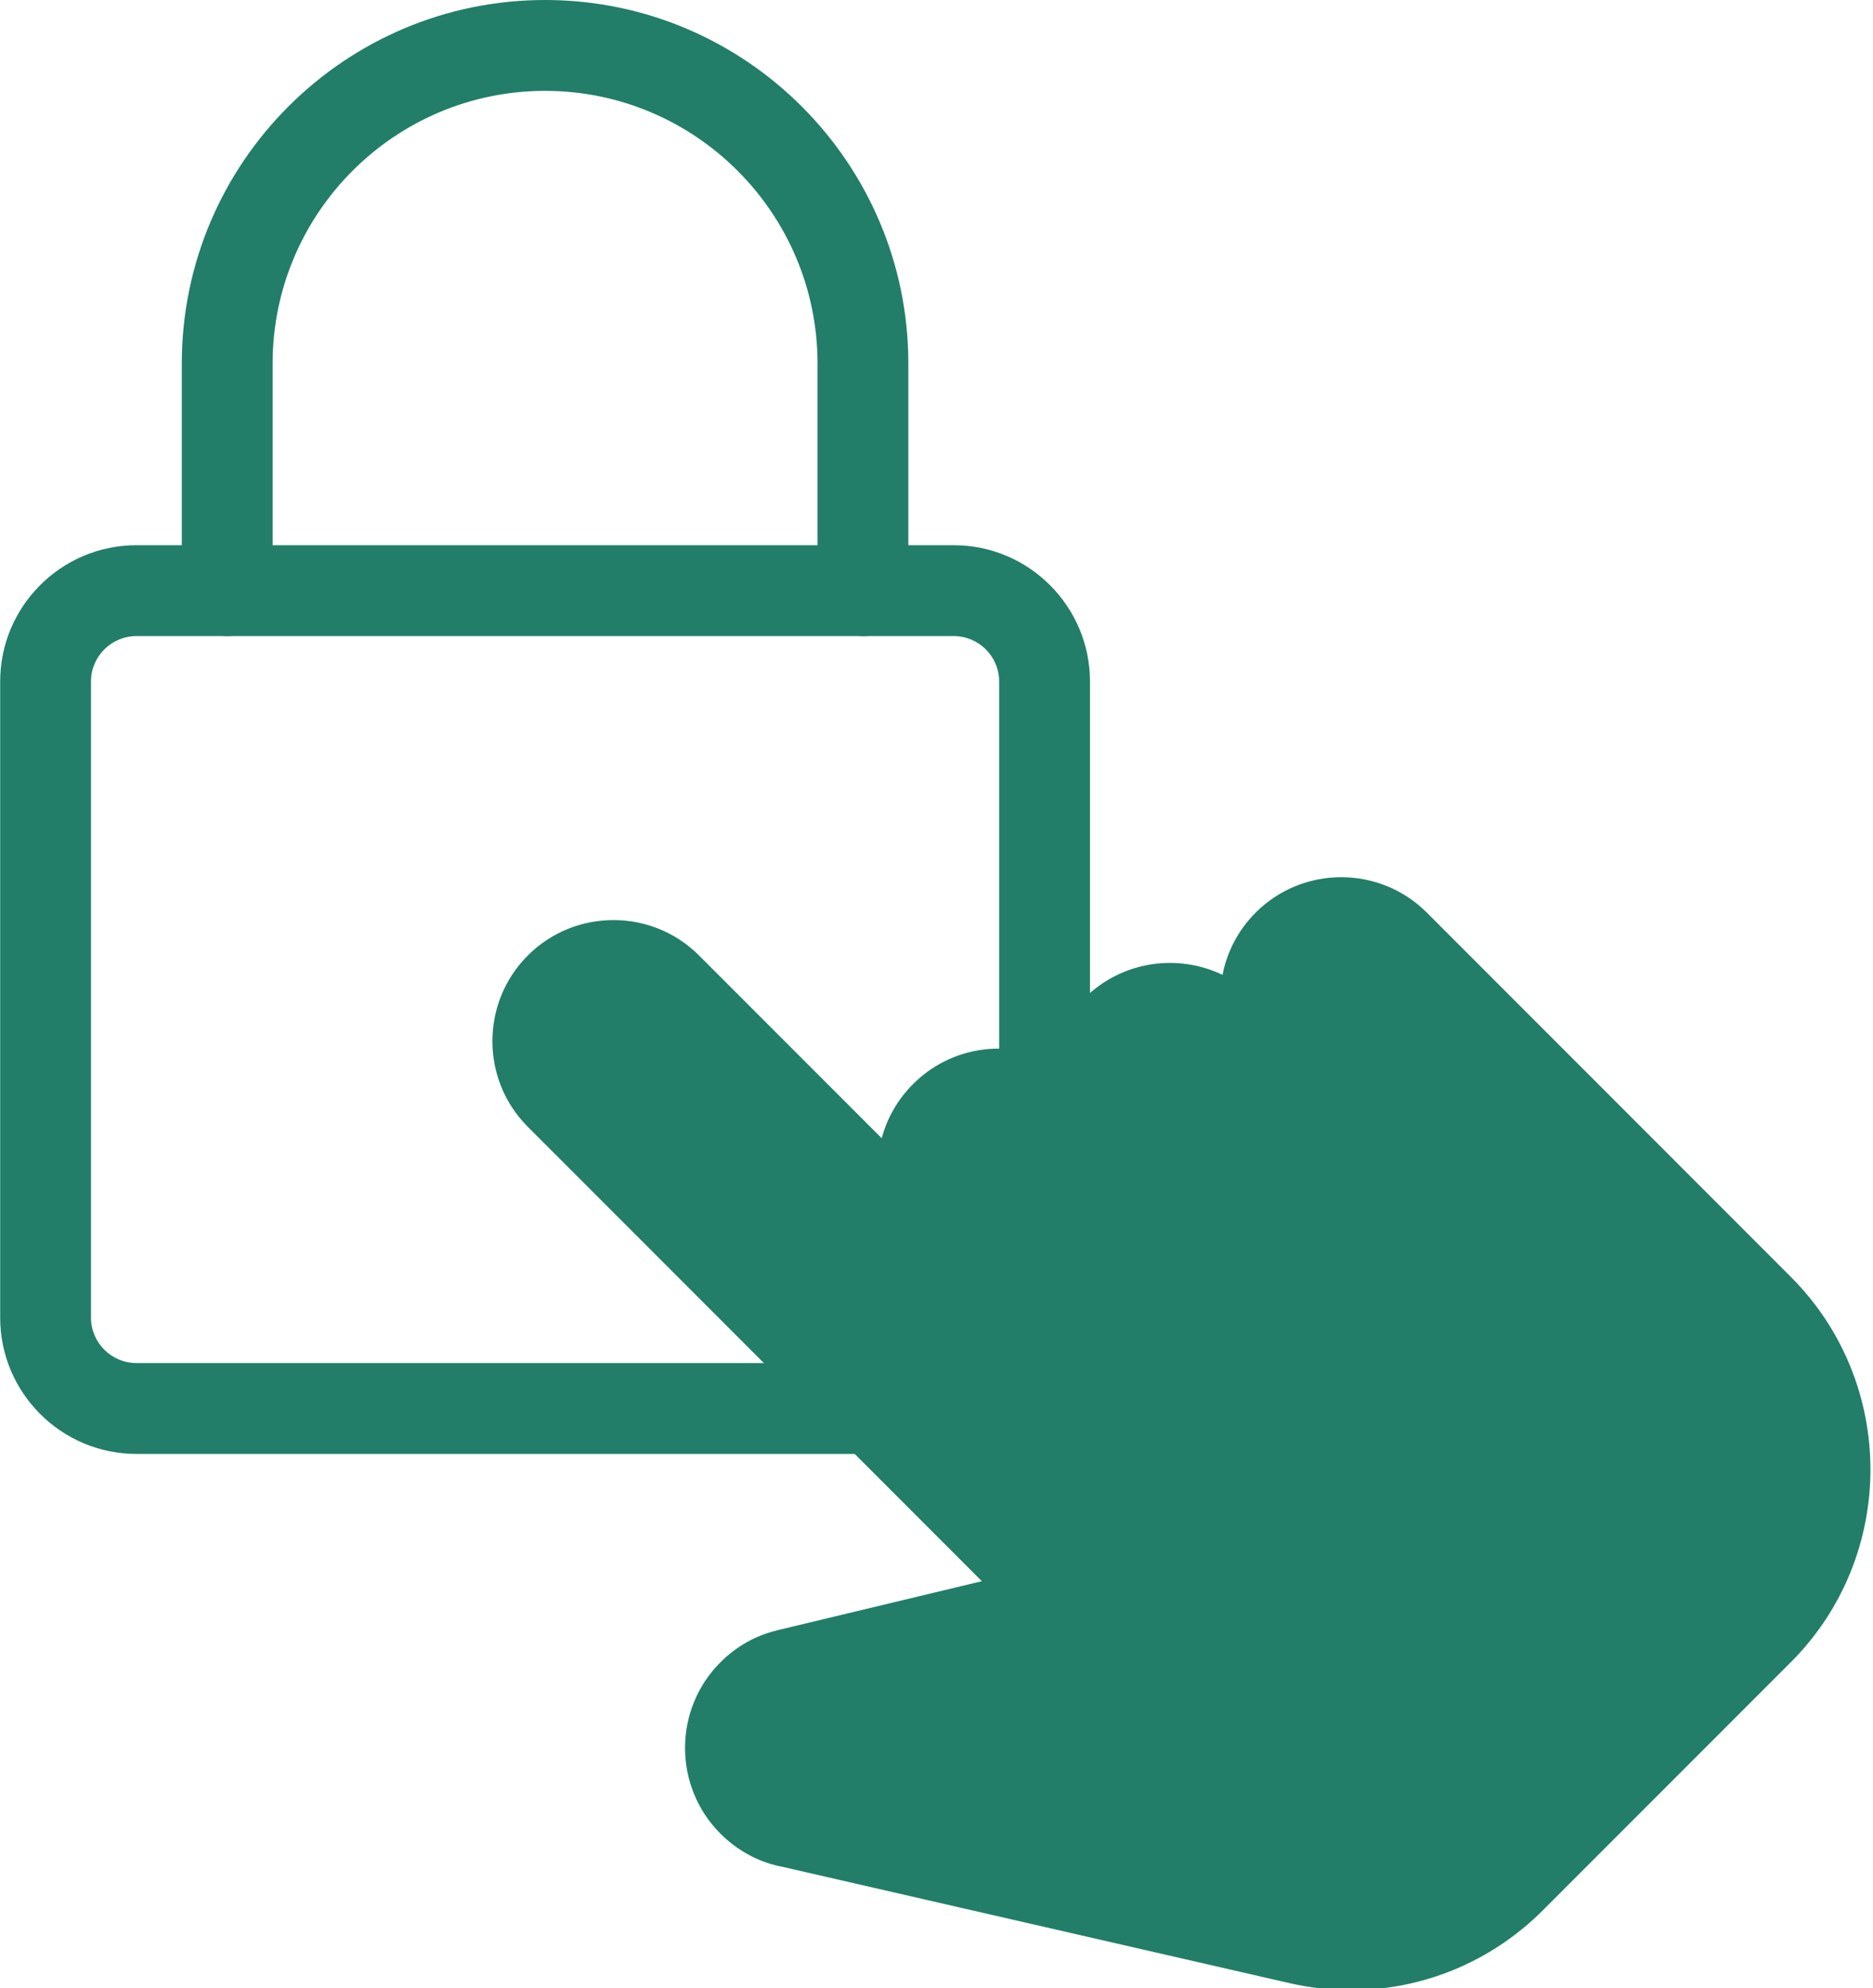 <?xml version="1.0" encoding="UTF-8"?>
<svg width="659.9" height="700.1" enable-background="new 0 0 24 24" version="1.1" viewBox="0 0 30.93 32.82" xmlns="http://www.w3.org/2000/svg">
 <g fill="#227e68">
  <path d="m22.15 14.48c-0.512 1.4e-4 -1.025 0.195-1.414 0.585-0.291 0.291-0.473 0.65-0.547 1.027-0.744-0.357-1.666-0.228-2.282 0.387-0.285 0.285-0.473 0.64-0.549 1.026-0.744-0.356-1.665-0.226-2.279 0.389-0.253 0.252-0.429 0.559-0.519 0.895l-3.017-3.017c-0.779-0.779-2.049-0.779-2.828 0-0.78 0.78-0.78 2.049 0 2.829l7.499 7.5-3.371 0.808c-0.01 3e-3 -0.02 5e-3 -0.03 9e-3 -0.341 0.083-0.657 0.262-0.917 0.522-0.779 0.779-0.779 2.049 0 2.828 0.275 0.275 0.614 0.461 0.979 0.539 7e-3 2e-3 0.015 3e-3 0.023 4e-3l8.397 1.925c0.338 0.077 0.679 0.115 1.016 0.115 1.178 0 2.314-0.463 3.171-1.319l4.092-4.092c1.755-1.755 1.755-4.609 0-6.364l-6.01-6.011c-0.39-0.39-0.903-0.585-1.415-0.585z"/>
  <path d="m15.75 24h-13.5c-1.24 0-2.25-1.009-2.25-2.25v-10.5c0-1.241 1.01-2.25 2.25-2.25h13.5c1.24 0 2.25 1.009 2.25 2.25v10.5c0 1.241-1.01 2.25-2.25 2.25zm-13.5-13.5c-0.413 0-0.75 0.336-0.75 0.75v10.5c0 0.414 0.337 0.75 0.75 0.75h13.5c0.413 0 0.75-0.336 0.75-0.75v-10.5c0-0.414-0.337-0.75-0.75-0.75z"/>
  <path d="m14.25 10.5c-0.414 0-0.75-0.336-0.75-0.75v-3.75c0-2.481-2.019-4.5-4.5-4.5s-4.5 2.019-4.5 4.5v3.75c0 0.414-0.336 0.75-0.75 0.75s-0.75-0.336-0.75-0.75v-3.75c0-3.309 2.691-6 6-6s6 2.691 6 6v3.75c0 0.414-0.336 0.75-0.75 0.75z"/>
 </g>
</svg>
